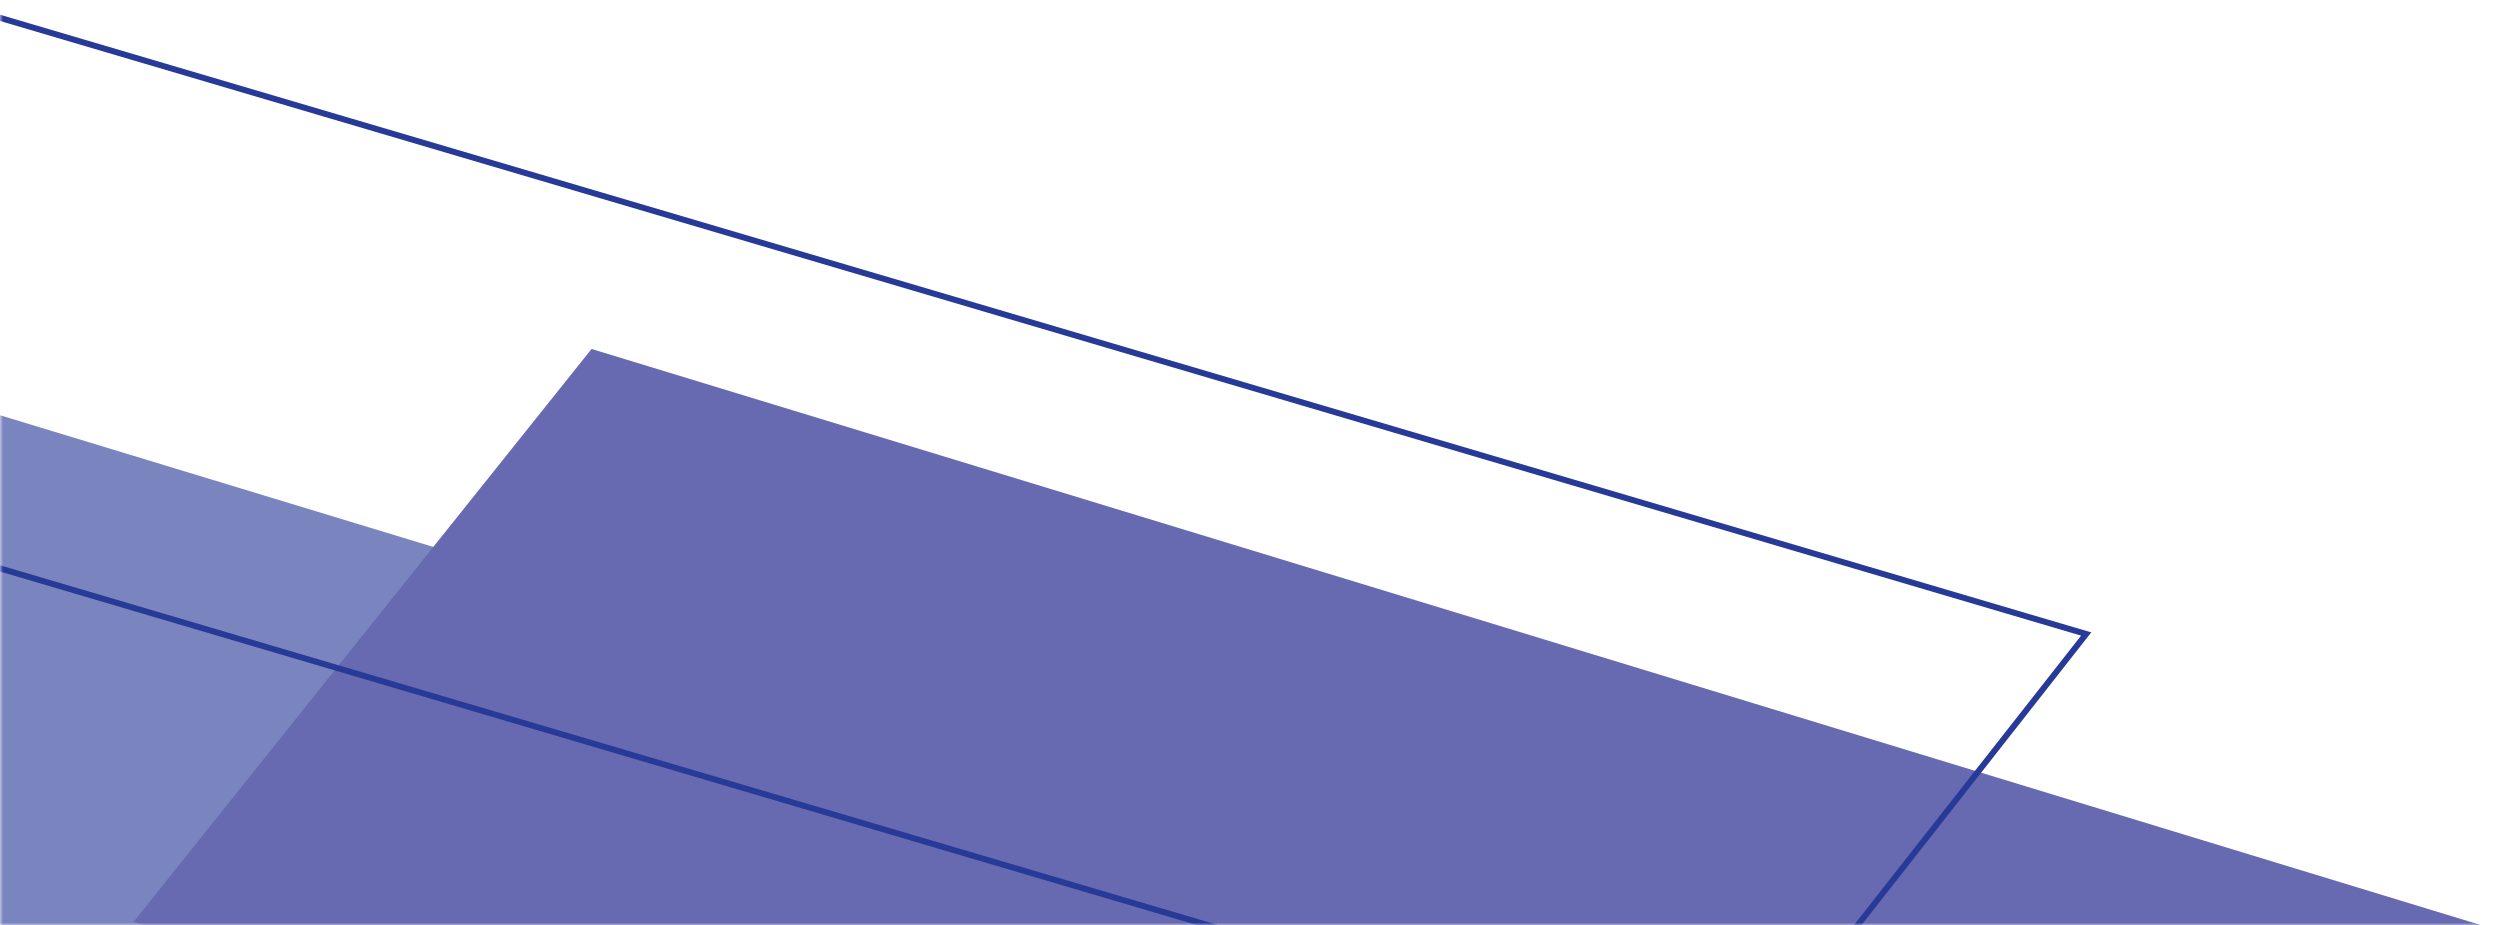 <svg width="416" height="154" viewBox="0 0 416 154" fill="none" xmlns="http://www.w3.org/2000/svg">
<mask id="mask0_421_63" style="mask-type:alpha" maskUnits="userSpaceOnUse" x="0" y="0" width="416" height="154">
<rect width="416" height="154" fill="#D9D9D9"/>
</mask>
<g mask="url(#mask0_421_63)">
<g style="mix-blend-mode:multiply">
<g style="mix-blend-mode:multiply">
<g style="mix-blend-mode:multiply" opacity="0.62">
<path d="M191.63 333.39L-584 97.68L-464.27 -72L311.36 163.72L191.63 333.39Z" fill="#283A97"/>
</g>
<g style="mix-blend-mode:multiply">
<path d="M721.471 366.63L22.221 153.41L98.431 58.07L797.691 271.29L721.481 366.63H721.471Z" fill="#676AB1"/>
</g>
</g>
</g>
<path d="M288.76 179.87L-254.34 19.46L-195.96 -54.91L347.14 105.5L288.76 179.87Z" stroke="#283A97" stroke-miterlimit="10"/>
</g>
</svg>
